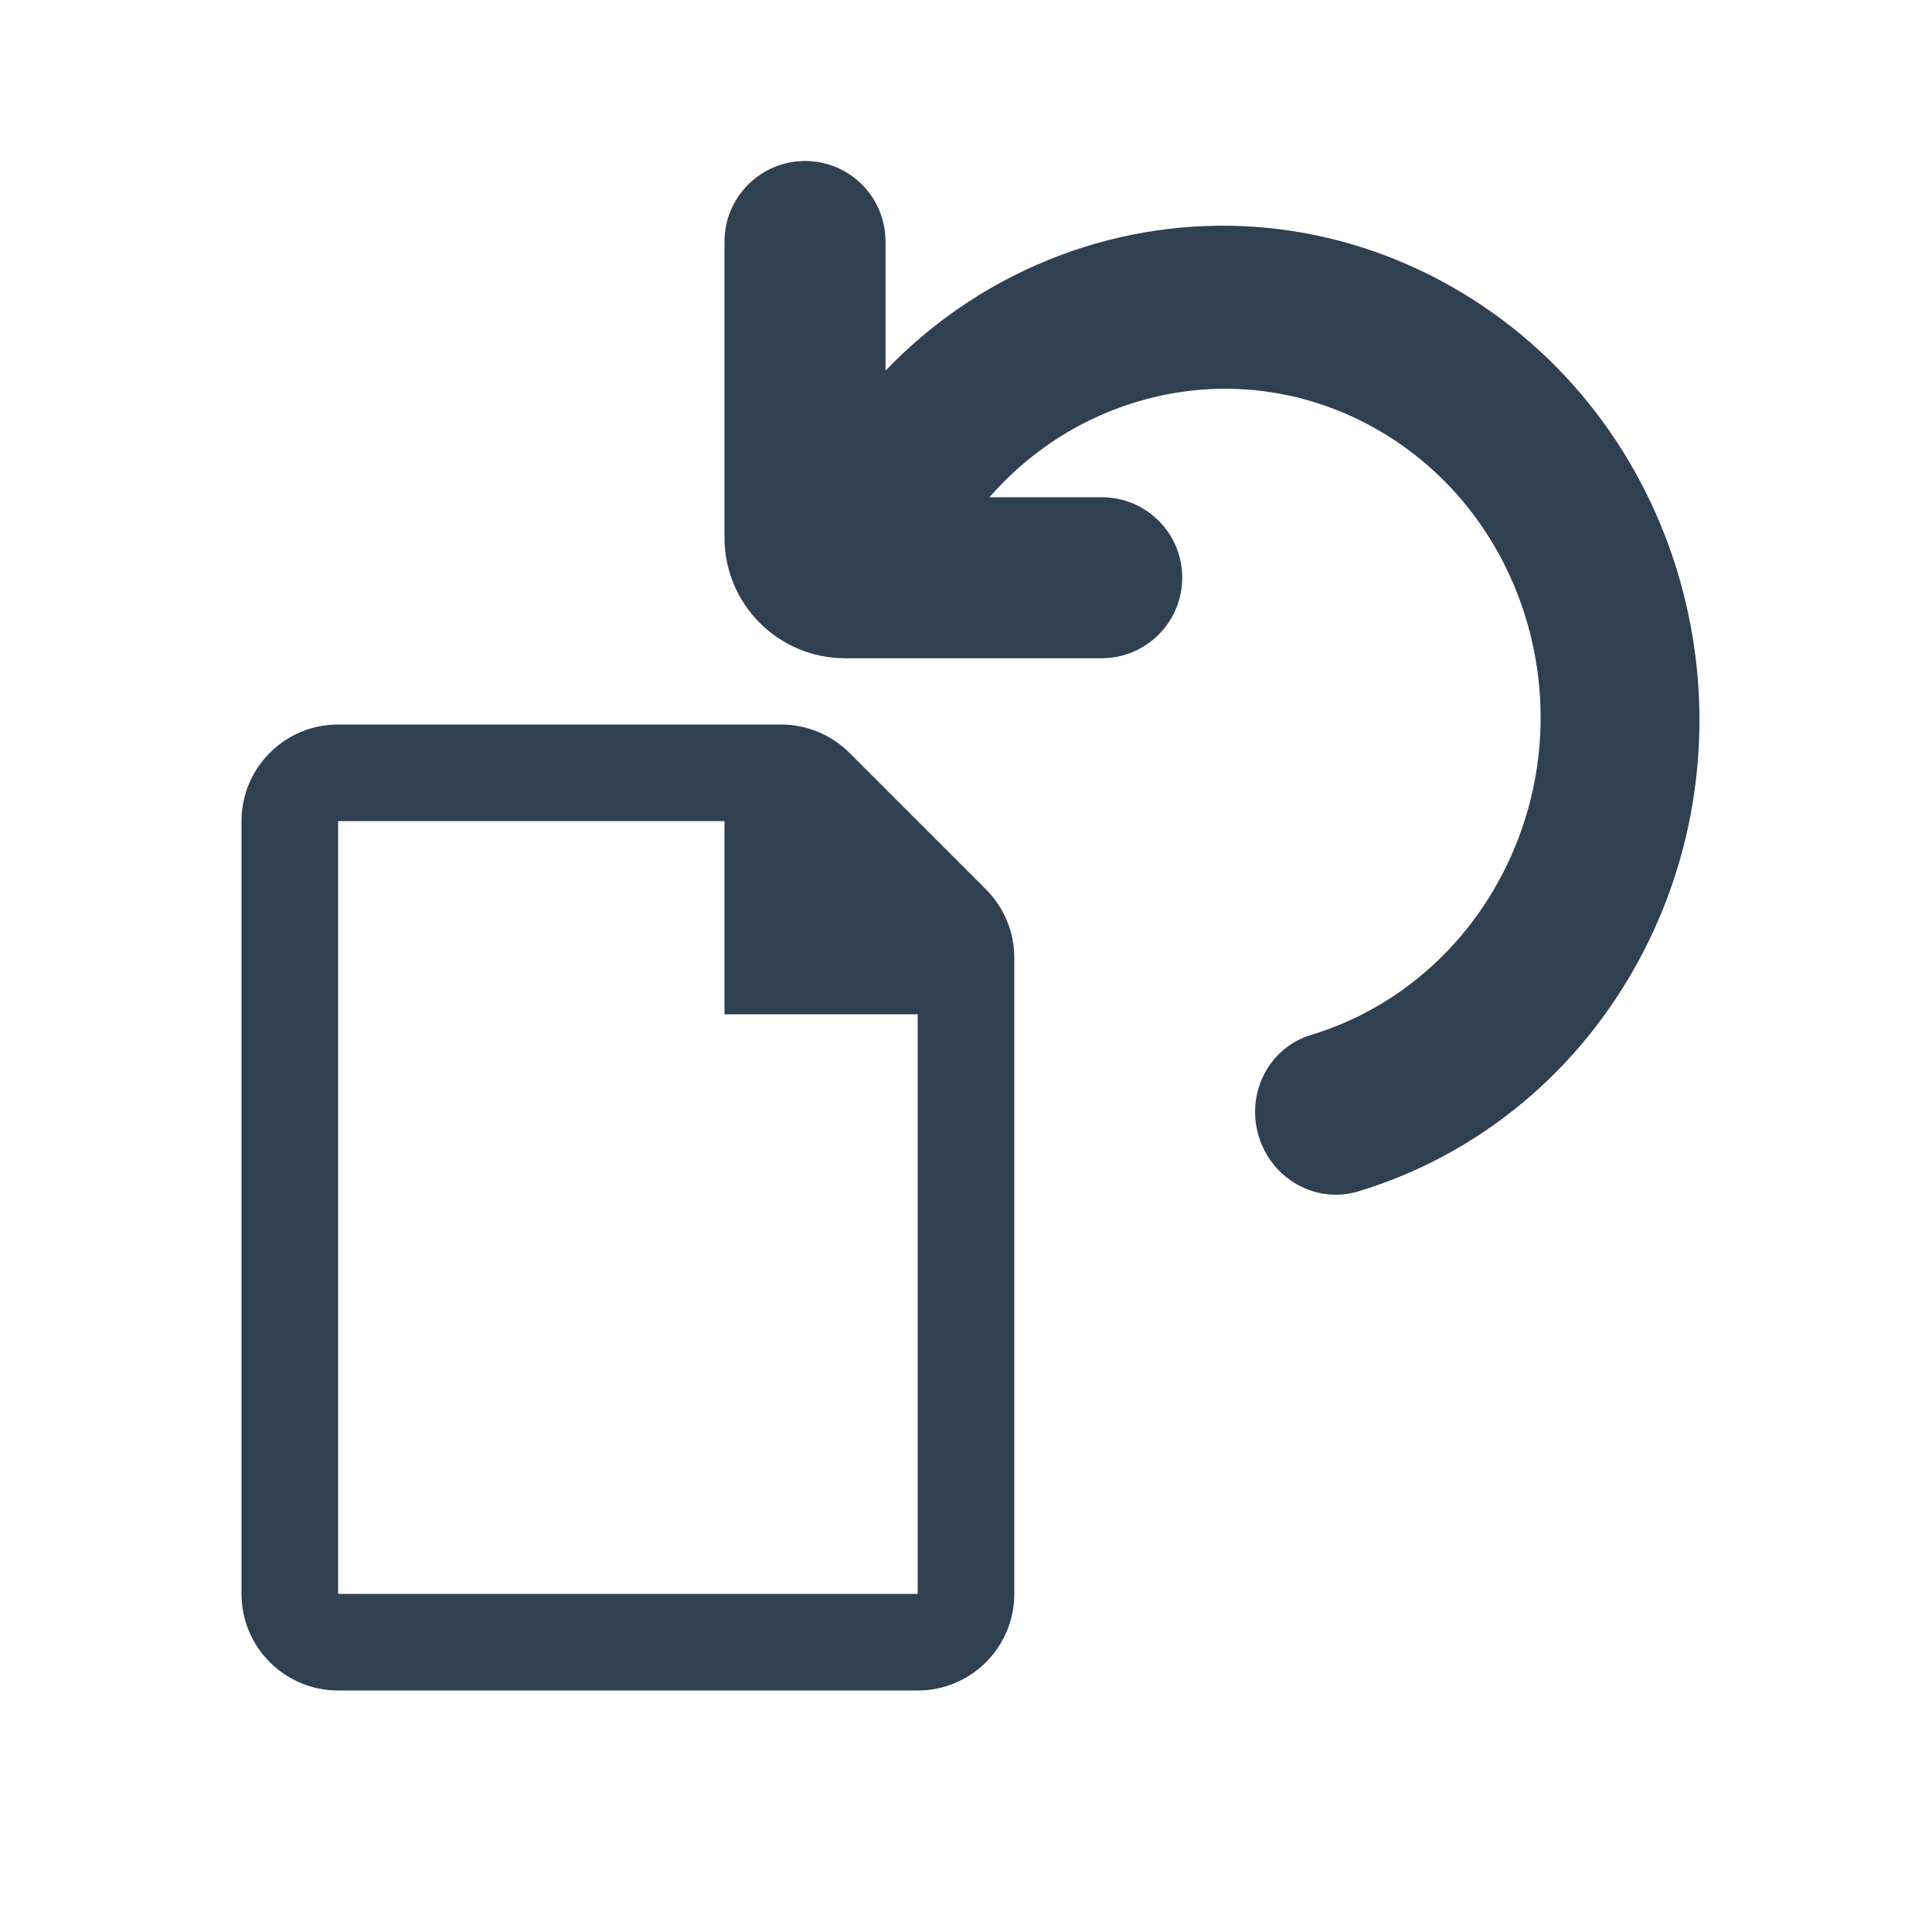 <svg width="24" height="24" viewBox="0 0 24 24" fill="none" xmlns="http://www.w3.org/2000/svg">
<path d="M11 2.999C11 2.446 10.552 1.999 10 2C9.448 2.001 9 2.449 9 3.001L9 6.679C9 7.507 9.671 8.177 10.498 8.177L13.685 8.177C14.237 8.177 14.686 7.729 14.686 7.177C14.687 6.625 14.24 6.177 13.688 6.177L12.291 6.177C12.736 5.667 13.287 5.293 13.889 5.07C14.911 4.69 16.067 4.749 17.084 5.322C18.977 6.387 19.706 8.863 18.657 10.87C18.13 11.877 17.261 12.561 16.285 12.857C15.764 13.014 15.474 13.577 15.636 14.114C15.798 14.65 16.351 14.958 16.872 14.8C18.33 14.36 19.622 13.338 20.4 11.851C21.943 8.899 20.899 5.174 18.011 3.549C16.465 2.679 14.714 2.598 13.19 3.164C12.376 3.466 11.624 3.953 11 4.605L11 2.999Z" fill="#2F4051"/>
<path fill-rule="evenodd" clip-rule="evenodd" d="M12.6 11.897C12.6 11.579 12.473 11.273 12.248 11.048L10.552 9.352C10.327 9.127 10.021 9 9.703 9H4.2C3.538 9 3 9.538 3 10.2V19.8C3 20.462 3.538 21 4.2 21H11.4C12.062 21 12.6 20.462 12.6 19.8V11.897ZM4.2 19.8H11.4V12.6H9V10.2H4.2V19.8Z" fill="#2F4051"/>
</svg>
